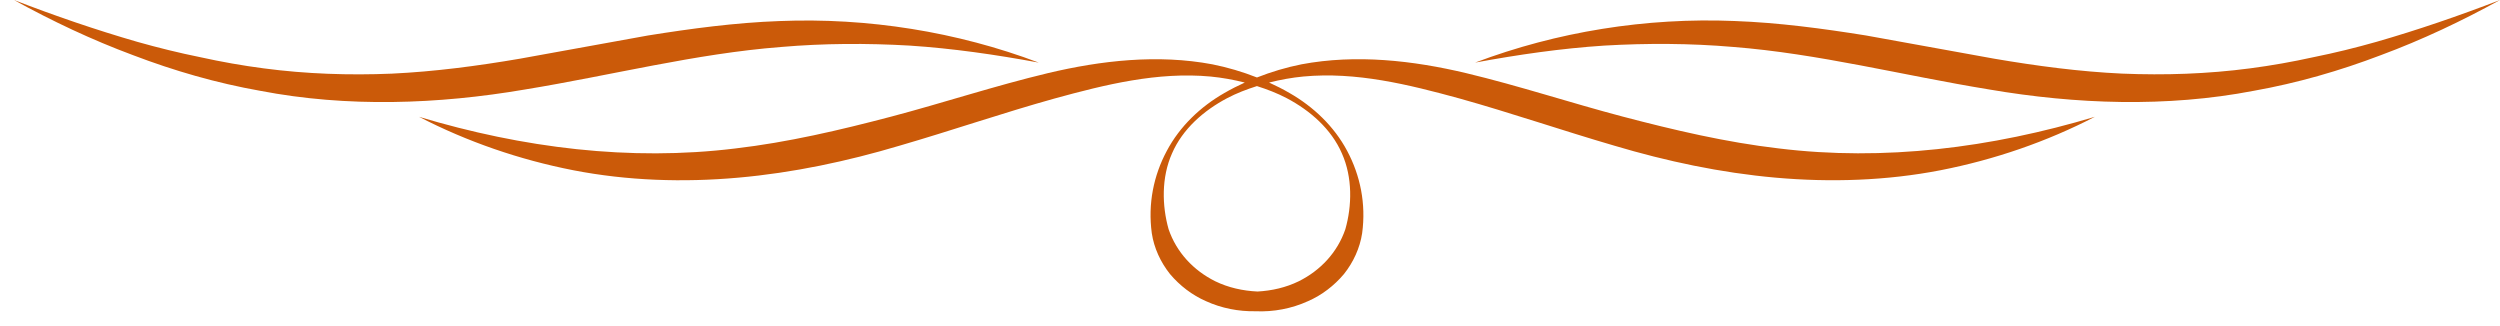 <?xml version="1.0" encoding="UTF-8"?>
<svg width="92px" height="12px" viewBox="0 0 92 12" version="1.1" xmlns="http://www.w3.org/2000/svg" xmlns:xlink="http://www.w3.org/1999/xlink">
    <title>Group 2 Copy</title>
    <g id="Page-1" stroke="none" stroke-width="1" fill="none" fill-rule="evenodd">
        <g id="כניסה" transform="translate(-134, -142)" fill="#CB5A09">
            <g id="Group-2-Copy" transform="translate(180, 148) scale(1, -1) rotate(-180) translate(-180, -148) translate(134, 142)">
                <path d="M28.227,1.727 C29.8,1.592 31.381,1.586 32.966,1.678 C34.55,1.782 36.131,2.01 37.715,2.303 C34.705,1.167 31.429,0.64 28.171,0.773 C26.541,0.833 24.926,1.05 23.333,1.305 L18.606,2.161 C17.042,2.428 15.477,2.636 13.907,2.709 C12.337,2.773 10.761,2.722 9.195,2.515 C8.413,2.413 7.632,2.274 6.859,2.103 C6.081,1.947 5.31,1.756 4.544,1.539 C3.013,1.099 1.5,0.578 -3.83693077e-14,-1.53477231e-14 C1.406,0.774 2.867,1.467 4.383,2.029 C5.893,2.605 7.461,3.057 9.064,3.342 C12.269,3.959 15.609,3.837 18.795,3.293 C21.992,2.772 25.078,1.973 28.227,1.727" id="Fill-71"></path>
                <path d="M47.381,2.368 C46.821,2.48 46.273,2.643 45.744,2.851 C45.215,2.643 44.667,2.479 44.106,2.367 C42.089,1.988 40.004,2.226 38.051,2.69 C36.089,3.16 34.199,3.786 32.293,4.288 C30.385,4.789 28.48,5.237 26.543,5.462 C22.669,5.937 18.733,5.446 14.908,4.298 C16.684,5.216 18.603,5.877 20.59,6.265 C22.58,6.651 24.633,6.717 26.654,6.538 C28.677,6.359 30.669,5.934 32.592,5.361 C34.517,4.8 36.399,4.152 38.29,3.624 C40.175,3.108 42.093,2.634 44.04,2.816 C44.462,2.857 44.883,2.933 45.298,3.038 C45.04,3.155 44.787,3.282 44.542,3.425 C43.667,3.927 42.906,4.647 42.425,5.551 C41.94,6.459 41.726,7.501 41.873,8.582 C41.955,9.125 42.196,9.652 42.545,10.088 C42.905,10.515 43.359,10.862 43.863,11.082 C44.47,11.359 45.138,11.483 45.794,11.454 C46.418,11.466 47.049,11.344 47.624,11.081 C48.128,10.86 48.582,10.514 48.942,10.087 C49.291,9.651 49.533,9.124 49.614,8.582 C49.761,7.5 49.547,6.457 49.061,5.551 C48.582,4.647 47.82,3.925 46.945,3.424 C46.701,3.282 46.449,3.155 46.192,3.038 C46.605,2.934 47.025,2.858 47.447,2.817 C49.393,2.636 51.313,3.109 53.195,3.626 C55.088,4.153 56.969,4.801 58.896,5.361 C60.817,5.934 62.81,6.359 64.833,6.538 C66.855,6.718 68.908,6.652 70.897,6.266 C72.884,5.878 74.803,5.216 76.58,4.299 C72.755,5.447 68.818,5.938 64.944,5.464 C63.007,5.238 61.102,4.791 59.194,4.289 C57.288,3.786 55.397,3.16 53.436,2.691 C51.483,2.227 49.398,1.988 47.381,2.368 Z M46.84,3.612 C47.699,4.065 48.48,4.745 48.869,5.644 C49.264,6.526 49.239,7.574 48.996,8.434 C48.705,9.287 48.079,9.953 47.28,10.35 C46.8,10.584 46.266,10.703 45.723,10.728 C45.194,10.699 44.675,10.58 44.207,10.351 C43.408,9.955 42.782,9.288 42.491,8.435 C42.246,7.576 42.223,6.528 42.618,5.646 C43.007,4.747 43.788,4.067 44.648,3.613 C44.999,3.429 45.369,3.287 45.745,3.168 C46.121,3.287 46.49,3.428 46.84,3.612 L46.84,3.612 Z" id="Fill-72"></path>
                <path d="M84.628,2.105 C83.854,2.276 83.076,2.414 82.293,2.516 C80.728,2.723 79.15,2.775 77.58,2.71 C76.01,2.636 74.445,2.429 72.879,2.162 L68.154,1.306 C66.56,1.051 64.946,0.834 63.317,0.775 C60.059,0.643 56.78,1.169 53.773,2.304 C55.355,2.011 56.937,1.782 58.521,1.678 C60.106,1.586 61.685,1.594 63.259,1.729 C66.41,1.974 69.495,2.773 72.691,3.295 C75.878,3.839 79.218,3.959 82.423,3.342 C84.028,3.058 85.593,2.606 87.104,2.03 C88.619,1.467 90.079,0.777 91.487,-3.06954462e-14 C89.987,0.579 88.473,1.1 86.943,1.541 C86.178,1.757 85.405,1.948 84.628,2.105" id="Fill-73"></path>
            </g>
        </g>
    </g>
</svg>